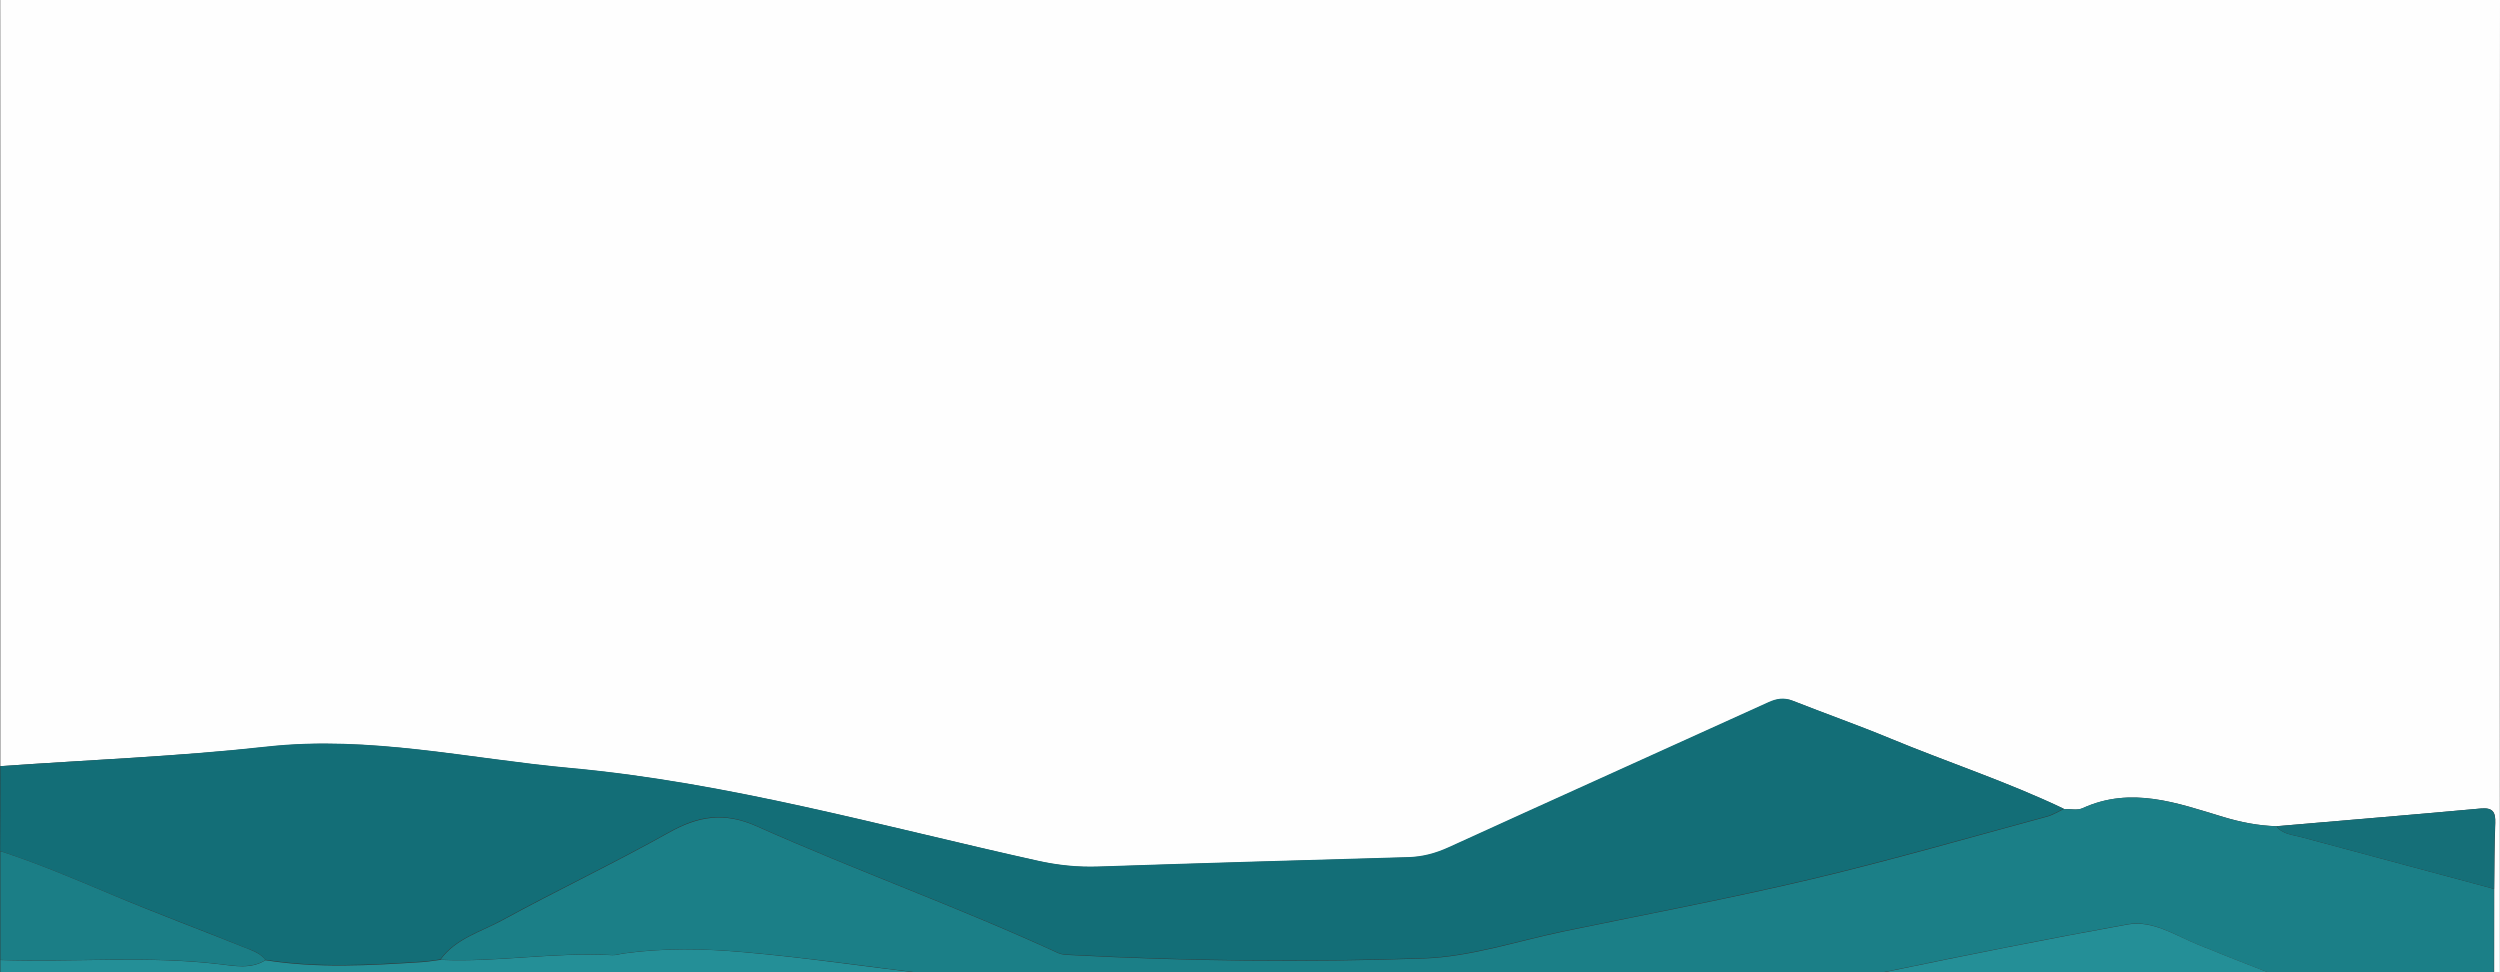 <?xml version="1.0" encoding="utf-8"?>
<!-- Generator: Adobe Illustrator 26.5.0, SVG Export Plug-In . SVG Version: 6.00 Build 0)  -->
<svg version="1.1" xmlns="http://www.w3.org/2000/svg" xmlns:xlink="http://www.w3.org/1999/xlink" x="0px" y="0px"
	 viewBox="0 0 1440 560" style="enable-background:new 0 0 1440 560;" xml:space="preserve">
<rect x="0" y="0" width="1440" height="560" fill="#333333" stroke="none"/>
<style type="text/css">
	.st0{fill:none;}
	.st1{fill:#FEFEFE;}
	.st2{fill:#36B2B9;}
	.st3{fill:#136E77;}
	.st4{fill:#2DA0A8;}
	.st5{fill:#248F97;}
	.st6{fill:#1B7E86;}
	.st7{fill:#1B7F87;}
	.st8{fill:#156F78;}
</style>
<g id="Capa_1" xmlns:svgjs="http://svgjs.dev/svgjs">
	<g>
		<rect class="st0" width="1440" height="560"/>
		<path class="st0" d="M35,162.8l64.9,37.5v75L35,312.8l-64.9-37.5v-75L35,162.8z M229.9,50.3l65,37.5v75l-65,37.5l-64.9-37.5v-75
			L229.9,50.3z M229.9,275.3l65,37.5v75l-65,37.5l-64.9-37.5v-75L229.9,275.3z M294.8-62.2l65,37.5v75l-65,37.5l-65-37.5v-75
			L294.8-62.2z M489.7,275.3l65,37.5v75l-65,37.5l-65-37.5v-75L489.7,275.3z M489.7,500.3l65,37.5v75l-65,37.5l-65-37.5v-75
			L489.7,500.3z M749.5,500.3l65,37.5v75l-65,37.5l-65-37.5v-75L749.5,500.3z M814.5,162.8l65,37.5v75l-65,37.5l-65-37.5v-75
			L814.5,162.8z M1139.2,275.3l65,37.5v75l-65,37.5l-64.9-37.5v-75L1139.2,275.3z M1204.2-62.2l64.9,37.5v75l-64.9,37.5l-65-37.5
			v-75L1204.2-62.2z M1269.1,275.3l64.9,37.5v75l-64.9,37.5l-64.9-37.5v-75L1269.1,275.3z M1204.2,387.8l64.9,37.5v75l-64.9,37.5
			l-65-37.5v-75L1204.2,387.8z M1399,50.3l64.9,37.5v75l-64.9,37.5l-65-37.5v-75L1399,50.3z M1528.9,50.3l65,37.5v75l-65,37.5
			l-65-37.5v-75L1528.9,50.3z M1528.9,275.3l65,37.5v75l-65,37.5l-65-37.5v-75L1528.9,275.3z M1528.9,500.3l65,37.5v75l-65,37.5
			l-65-37.5v-75L1528.9,500.3z"/>
		<path class="st0" d="M27.5,162.8c0,4.1,3.4,7.5,7.5,7.5s7.5-3.4,7.5-7.5s-3.4-7.5-7.5-7.5S27.5,158.7,27.5,162.8z M92.5,200.3
			c0,4.1,3.4,7.5,7.5,7.5s7.5-3.4,7.5-7.5s-3.4-7.5-7.5-7.5S92.5,196.2,92.5,200.3z M92.5,275.3c0,4.1,3.4,7.5,7.5,7.5
			s7.5-3.4,7.5-7.5s-3.4-7.5-7.5-7.5S92.5,271.2,92.5,275.3z M27.5,312.8c0,4.1,3.4,7.5,7.5,7.5s7.5-3.4,7.5-7.5s-3.4-7.5-7.5-7.5
			S27.5,308.7,27.5,312.8z M-37.4,275.3c0,4.1,3.4,7.5,7.5,7.5s7.5-3.4,7.5-7.5s-3.4-7.5-7.5-7.5S-37.4,271.2-37.4,275.3z
			 M-37.4,200.3c0,4.1,3.4,7.5,7.5,7.5s7.5-3.4,7.5-7.5s-3.4-7.5-7.5-7.5S-37.4,196.2-37.4,200.3z M222.4,50.3
			c0,4.1,3.4,7.5,7.5,7.5s7.5-3.4,7.5-7.5s-3.4-7.5-7.5-7.5S222.4,46.2,222.4,50.3z M287.3,87.8c0,4.1,3.4,7.5,7.5,7.5
			s7.5-3.4,7.5-7.5s-3.4-7.5-7.5-7.5S287.3,83.7,287.3,87.8z M287.3,162.8c0,4.1,3.4,7.5,7.5,7.5s7.5-3.4,7.5-7.5s-3.4-7.5-7.5-7.5
			S287.3,158.7,287.3,162.8z M222.4,200.3c0,4.1,3.4,7.5,7.5,7.5s7.5-3.4,7.5-7.5s-3.4-7.5-7.5-7.5S222.4,196.2,222.4,200.3z
			 M157.4,162.8c0,4.1,3.4,7.5,7.5,7.5s7.5-3.4,7.5-7.5s-3.4-7.5-7.5-7.5S157.4,158.7,157.4,162.8z M157.4,87.8
			c0,4.1,3.4,7.5,7.5,7.5s7.5-3.4,7.5-7.5s-3.4-7.5-7.5-7.5S157.4,83.7,157.4,87.8z M222.4,275.3c0,4.1,3.4,7.5,7.5,7.5
			s7.5-3.4,7.5-7.5s-3.4-7.5-7.5-7.5S222.4,271.2,222.4,275.3z M287.3,312.8c0,4.1,3.4,7.5,7.5,7.5s7.5-3.4,7.5-7.5
			s-3.4-7.5-7.5-7.5S287.3,308.7,287.3,312.8z M287.3,387.8c0,4.1,3.4,7.5,7.5,7.5s7.5-3.4,7.5-7.5s-3.4-7.5-7.5-7.5
			S287.3,383.7,287.3,387.8z M222.4,425.3c0,4.1,3.4,7.5,7.5,7.5s7.5-3.4,7.5-7.5s-3.4-7.5-7.5-7.5S222.4,421.2,222.4,425.3z
			 M157.4,387.8c0,4.1,3.4,7.5,7.5,7.5s7.5-3.4,7.5-7.5s-3.4-7.5-7.5-7.5S157.4,383.7,157.4,387.8z M157.4,312.8
			c0,4.1,3.4,7.5,7.5,7.5s7.5-3.4,7.5-7.5s-3.4-7.5-7.5-7.5S157.4,308.7,157.4,312.8z M287.3-62.2c0,4.1,3.4,7.5,7.5,7.5
			s7.5-3.4,7.5-7.5s-3.4-7.5-7.5-7.5S287.3-66.3,287.3-62.2z M352.3-24.7c0,4.1,3.4,7.5,7.5,7.5s7.5-3.4,7.5-7.5s-3.4-7.5-7.5-7.5
			S352.3-28.8,352.3-24.7z M352.3,50.3c0,4.1,3.4,7.5,7.5,7.5s7.5-3.4,7.5-7.5s-3.4-7.5-7.5-7.5S352.3,46.2,352.3,50.3z M222.4-24.7
			c0,4.1,3.4,7.5,7.5,7.5s7.5-3.4,7.5-7.5s-3.4-7.5-7.5-7.5S222.4-28.8,222.4-24.7z M482.2,275.3c0,4.1,3.4,7.5,7.5,7.5
			s7.5-3.4,7.5-7.5s-3.4-7.5-7.5-7.5S482.2,271.2,482.2,275.3z M547.1,312.8c0,4.1,3.4,7.5,7.5,7.5s7.5-3.4,7.5-7.5
			s-3.4-7.5-7.5-7.5S547.1,308.7,547.1,312.8z M547.1,387.8c0,4.1,3.4,7.5,7.5,7.5s7.5-3.4,7.5-7.5s-3.4-7.5-7.5-7.5
			S547.1,383.7,547.1,387.8z M482.2,425.3c0,4.1,3.4,7.5,7.5,7.5s7.5-3.4,7.5-7.5s-3.4-7.5-7.5-7.5S482.2,421.2,482.2,425.3z
			 M417.2,387.8c0,4.1,3.4,7.5,7.5,7.5s7.5-3.4,7.5-7.5s-3.4-7.5-7.5-7.5S417.2,383.7,417.2,387.8z M417.2,312.8
			c0,4.1,3.4,7.5,7.5,7.5s7.5-3.4,7.5-7.5s-3.4-7.5-7.5-7.5S417.2,308.7,417.2,312.8z M482.2,500.3c0,4.1,3.4,7.5,7.5,7.5
			c4.1,0,7.5-3.4,7.5-7.5l0,0c0-4.1-3.4-7.5-7.5-7.5C485.5,492.8,482.2,496.2,482.2,500.3L482.2,500.3z M547.1,537.8
			c0,4.1,3.4,7.5,7.5,7.5s7.5-3.4,7.5-7.5s-3.4-7.5-7.5-7.5S547.1,533.7,547.1,537.8z M547.1,612.8c0,4.1,3.4,7.5,7.5,7.5
			s7.5-3.4,7.5-7.5s-3.4-7.5-7.5-7.5S547.1,608.7,547.1,612.8z M482.2,650.3c0,4.1,3.4,7.5,7.5,7.5c4.1,0,7.5-3.4,7.5-7.5l0,0
			c0-4.1-3.4-7.5-7.5-7.5C485.5,642.8,482.2,646.2,482.2,650.3L482.2,650.3z M417.2,612.8c0,4.1,3.4,7.5,7.5,7.5s7.5-3.4,7.5-7.5
			s-3.4-7.5-7.5-7.5S417.2,608.7,417.2,612.8z M417.2,537.8c0,4.1,3.4,7.5,7.5,7.5s7.5-3.4,7.5-7.5s-3.4-7.5-7.5-7.5
			S417.2,533.7,417.2,537.8z M742,500.3c0,4.1,3.4,7.5,7.5,7.5s7.5-3.4,7.5-7.5l0,0c0-4.1-3.4-7.5-7.5-7.5S742,496.2,742,500.3
			L742,500.3z M807,537.8c0,4.1,3.4,7.5,7.5,7.5s7.5-3.4,7.5-7.5s-3.4-7.5-7.5-7.5S807,533.7,807,537.8z M807,612.8
			c0,4.1,3.4,7.5,7.5,7.5s7.5-3.4,7.5-7.5s-3.4-7.5-7.5-7.5S807,608.7,807,612.8z M742,650.3c0,4.1,3.4,7.5,7.5,7.5s7.5-3.4,7.5-7.5
			l0,0c0-4.1-3.4-7.5-7.5-7.5S742,646.2,742,650.3L742,650.3z M677,612.8c0,4.1,3.4,7.5,7.5,7.5s7.5-3.4,7.5-7.5s-3.4-7.5-7.5-7.5
			S677,608.7,677,612.8z M677,537.8c0,4.1,3.4,7.5,7.5,7.5s7.5-3.4,7.5-7.5s-3.4-7.5-7.5-7.5S677,533.7,677,537.8z M807,162.8
			c0,4.1,3.4,7.5,7.5,7.5s7.5-3.4,7.5-7.5s-3.4-7.5-7.5-7.5S807,158.7,807,162.8z M871.9,200.3c0,4.1,3.4,7.5,7.5,7.5
			s7.5-3.4,7.5-7.5s-3.4-7.5-7.5-7.5S871.9,196.2,871.9,200.3z M871.9,275.3c0,4.1,3.4,7.5,7.5,7.5s7.5-3.4,7.5-7.5
			s-3.4-7.5-7.5-7.5S871.9,271.2,871.9,275.3z M807,312.8c0,4.1,3.4,7.5,7.5,7.5s7.5-3.4,7.5-7.5s-3.4-7.5-7.5-7.5
			S807,308.7,807,312.8z M742,275.3c0,4.1,3.4,7.5,7.5,7.5s7.5-3.4,7.5-7.5s-3.4-7.5-7.5-7.5S742,271.2,742,275.3z M742,200.3
			c0,4.1,3.4,7.5,7.5,7.5s7.5-3.4,7.5-7.5s-3.4-7.5-7.5-7.5S742,196.2,742,200.3z M1131.7,275.3c0,4.1,3.4,7.5,7.5,7.5
			s7.5-3.4,7.5-7.5s-3.4-7.5-7.5-7.5S1131.7,271.2,1131.7,275.3z M1196.7,312.8c0,4.1,3.4,7.5,7.5,7.5s7.5-3.4,7.5-7.5
			s-3.4-7.5-7.5-7.5S1196.7,308.7,1196.7,312.8z M1196.7,387.8c0,4.1,3.4,7.5,7.5,7.5s7.5-3.4,7.5-7.5s-3.4-7.5-7.5-7.5
			S1196.7,383.7,1196.7,387.8z M1131.7,425.3c0,4.1,3.4,7.5,7.5,7.5s7.5-3.4,7.5-7.5s-3.4-7.5-7.5-7.5S1131.7,421.2,1131.7,425.3z
			 M1066.8,387.8c0,4.1,3.4,7.5,7.5,7.5s7.5-3.4,7.5-7.5s-3.4-7.5-7.5-7.5S1066.8,383.7,1066.8,387.8z M1066.8,312.8
			c0,4.1,3.4,7.5,7.5,7.5s7.5-3.4,7.5-7.5s-3.4-7.5-7.5-7.5S1066.8,308.7,1066.8,312.8z M1196.7-62.2c0,4.1,3.4,7.5,7.5,7.5
			s7.5-3.4,7.5-7.5s-3.4-7.5-7.5-7.5S1196.7-66.3,1196.7-62.2z M1261.6-24.7c0,4.1,3.4,7.5,7.5,7.5s7.5-3.4,7.5-7.5
			s-3.4-7.5-7.5-7.5S1261.6-28.8,1261.6-24.7z M1261.6,50.3c0,4.1,3.4,7.5,7.5,7.5s7.5-3.4,7.5-7.5s-3.4-7.5-7.5-7.5
			S1261.6,46.2,1261.6,50.3z M1196.7,87.8c0,4.1,3.4,7.5,7.5,7.5s7.5-3.4,7.5-7.5s-3.4-7.5-7.5-7.5S1196.7,83.7,1196.7,87.8z
			 M1131.7,50.3c0,4.1,3.4,7.5,7.5,7.5s7.5-3.4,7.5-7.5s-3.4-7.5-7.5-7.5S1131.7,46.2,1131.7,50.3z M1131.7-24.7
			c0,4.1,3.4,7.5,7.5,7.5s7.5-3.4,7.5-7.5s-3.4-7.5-7.5-7.5S1131.7-28.8,1131.7-24.7z M1261.6,275.3c0,4.1,3.4,7.5,7.5,7.5
			s7.5-3.4,7.5-7.5s-3.4-7.5-7.5-7.5S1261.6,271.2,1261.6,275.3z M1326.6,312.8c0,4.1,3.4,7.5,7.5,7.5s7.5-3.4,7.5-7.5
			s-3.4-7.5-7.5-7.5S1326.6,308.7,1326.6,312.8z M1326.6,387.8c0,4.1,3.4,7.5,7.5,7.5s7.5-3.4,7.5-7.5s-3.4-7.5-7.5-7.5
			S1326.6,383.7,1326.6,387.8z M1261.6,425.3c0,4.1,3.4,7.5,7.5,7.5s7.5-3.4,7.5-7.5s-3.4-7.5-7.5-7.5S1261.6,421.2,1261.6,425.3z
			 M1261.6,500.3c0,4.1,3.4,7.5,7.5,7.5s7.5-3.4,7.5-7.5l0,0c0-4.1-3.4-7.5-7.5-7.5S1261.6,496.2,1261.6,500.3L1261.6,500.3z
			 M1196.7,537.8c0,4.1,3.4,7.5,7.5,7.5s7.5-3.4,7.5-7.5s-3.4-7.5-7.5-7.5S1196.7,533.7,1196.7,537.8z M1131.7,500.3
			c0,4.1,3.4,7.5,7.5,7.5s7.5-3.4,7.5-7.5l0,0c0-4.1-3.4-7.5-7.5-7.5S1131.7,496.2,1131.7,500.3L1131.7,500.3z M1391.5,50.3
			c0,4.1,3.4,7.5,7.5,7.5s7.5-3.4,7.5-7.5s-3.4-7.5-7.5-7.5S1391.5,46.2,1391.5,50.3z M1456.5,87.8c0,4.1,3.4,7.5,7.5,7.5
			s7.5-3.4,7.5-7.5s-3.4-7.5-7.5-7.5S1456.5,83.7,1456.5,87.8z M1456.5,162.8c0,4.1,3.4,7.5,7.5,7.5s7.5-3.4,7.5-7.5
			s-3.4-7.5-7.5-7.5S1456.5,158.7,1456.5,162.8z M1391.5,200.3c0,4.1,3.4,7.5,7.5,7.5s7.5-3.4,7.5-7.5s-3.4-7.5-7.5-7.5
			S1391.5,196.2,1391.5,200.3z M1326.6,162.8c0,4.1,3.4,7.5,7.5,7.5s7.5-3.4,7.5-7.5s-3.4-7.5-7.5-7.5S1326.6,158.7,1326.6,162.8z
			 M1326.6,87.8c0,4.1,3.4,7.5,7.5,7.5s7.5-3.4,7.5-7.5s-3.4-7.5-7.5-7.5S1326.6,83.7,1326.6,87.8z M1521.4,50.3
			c0,4.1,3.4,7.5,7.5,7.5s7.5-3.4,7.5-7.5s-3.4-7.5-7.5-7.5S1521.4,46.2,1521.4,50.3z M1586.4,87.8c0,4.1,3.4,7.5,7.5,7.5
			s7.5-3.4,7.5-7.5s-3.4-7.5-7.5-7.5S1586.4,83.7,1586.4,87.8z M1586.4,162.8c0,4.1,3.4,7.5,7.5,7.5s7.5-3.4,7.5-7.5
			s-3.4-7.5-7.5-7.5S1586.4,158.7,1586.4,162.8z M1521.4,200.3c0,4.1,3.4,7.5,7.5,7.5s7.5-3.4,7.5-7.5s-3.4-7.5-7.5-7.5
			S1521.4,196.2,1521.4,200.3z M1521.4,275.3c0,4.1,3.4,7.5,7.5,7.5s7.5-3.4,7.5-7.5s-3.4-7.5-7.5-7.5S1521.4,271.2,1521.4,275.3z
			 M1586.4,312.8c0,4.1,3.4,7.5,7.5,7.5s7.5-3.4,7.5-7.5s-3.4-7.5-7.5-7.5S1586.4,308.7,1586.4,312.8z M1586.4,387.8
			c0,4.1,3.4,7.5,7.5,7.5s7.5-3.4,7.5-7.5s-3.4-7.5-7.5-7.5S1586.4,383.7,1586.4,387.8z M1521.4,425.3c0,4.1,3.4,7.5,7.5,7.5
			s7.5-3.4,7.5-7.5s-3.4-7.5-7.5-7.5S1521.4,421.2,1521.4,425.3z M1456.5,387.8c0,4.1,3.4,7.5,7.5,7.5s7.5-3.4,7.5-7.5
			s-3.4-7.5-7.5-7.5S1456.5,383.7,1456.5,387.8z M1456.5,312.8c0,4.1,3.4,7.5,7.5,7.5s7.5-3.4,7.5-7.5s-3.4-7.5-7.5-7.5
			S1456.5,308.7,1456.5,312.8z M1521.4,500.3c0,4.1,3.4,7.5,7.5,7.5s7.5-3.4,7.5-7.5l0,0c0-4.1-3.4-7.5-7.5-7.5
			S1521.4,496.2,1521.4,500.3L1521.4,500.3z M1586.4,537.8c0,4.1,3.4,7.5,7.5,7.5s7.5-3.4,7.5-7.5s-3.4-7.5-7.5-7.5
			S1586.4,533.7,1586.4,537.8z M1586.4,612.8c0,4.1,3.4,7.5,7.5,7.5s7.5-3.4,7.5-7.5s-3.4-7.5-7.5-7.5S1586.4,608.7,1586.4,612.8z
			 M1521.4,650.3c0,4.1,3.4,7.5,7.5,7.5s7.5-3.4,7.5-7.5l0,0c0-4.1-3.4-7.5-7.5-7.5S1521.4,646.2,1521.4,650.3L1521.4,650.3z
			 M1456.5,612.8c0,4.1,3.4,7.5,7.5,7.5s7.5-3.4,7.5-7.5s-3.4-7.5-7.5-7.5S1456.5,608.7,1456.5,612.8z M1456.5,537.8
			c0,4.1,3.4,7.5,7.5,7.5s7.5-3.4,7.5-7.5s-3.4-7.5-7.5-7.5S1456.5,533.7,1456.5,537.8z"/>
		<path class="st0" d="M91.8,370.9l43.3,25v50l-43.3,25l-43.3-25v-50L91.8,370.9z M91.8,520.9l43.3,25v50l-43.3,25l-43.3-25v-50
			L91.8,520.9z M178.4,220.9l43.3,25v50l-43.3,25l-43.3-25v-50L178.4,220.9z M221.7-4.1l43.3,25v50l-43.3,25l-43.3-25v-50L221.7-4.1
			z M265,70.9l43.3,25v50l-43.3,25l-43.3-25v-50L265,70.9z M221.7,145.9l43.3,25v50l-43.3,25l-43.3-25v-50L221.7,145.9z
			 M221.7,445.9l43.3,25v50l-43.3,25l-43.3-25v-50L221.7,445.9z M308.4,145.9l43.3,25v50l-43.3,25l-43.3-25v-50L308.4,145.9z
			 M351.6,220.9l43.3,25v50l-43.3,25l-43.3-25v-50L351.6,220.9z M308.4,445.9l43.3,25v50l-43.3,25l-43.3-25v-50L308.4,445.9z
			 M438.2,220.9l43.3,25v50l-43.3,25l-43.3-25v-50L438.2,220.9z M395,295.9l43.3,25v50l-43.3,25l-43.3-25v-50L395,295.9z
			 M438.2,370.9l43.3,25v50l-43.3,25l-43.3-25v-50L438.2,370.9z M395,445.9l43.3,25v50l-43.3,25l-43.3-25v-50L395,445.9z
			 M481.6,145.9l43.3,25v50l-43.3,25l-43.3-25v-50L481.6,145.9z M481.6,445.9l43.3,25v50l-43.3,25l-43.3-25v-50L481.6,445.9z
			 M611.5,520.9l43.3,25v50l-43.3,25l-43.3-25v-50L611.5,520.9z M698.1,220.9l43.3,25v50l-43.3,25l-43.3-25v-50L698.1,220.9z
			 M654.8,295.9l43.3,25v50l-43.3,25l-43.3-25v-50L654.8,295.9z M698.1,520.9l43.3,25v50l-43.3,25l-43.3-25v-50L698.1,520.9z
			 M784.7,70.9l43.3,25v50l-43.3,25l-43.3-25v-50L784.7,70.9z M741.4,145.9l43.3,25v50l-43.3,25l-43.3-25v-50L741.4,145.9z
			 M784.7,220.9l43.3,25v50l-43.3,25l-43.3-25v-50L784.7,220.9z M741.4,445.9l43.3,25v50l-43.3,25l-43.3-25v-50L741.4,445.9z
			 M784.7,520.9l43.3,25v50l-43.3,25l-43.3-25v-50L784.7,520.9z M828-4.1l43.3,25v50l-43.3,25l-43.3-25v-50L828-4.1z M828,145.9
			l43.3,25v50l-43.3,25l-43.3-25v-50L828,145.9z M914.6-4.1l43.3,25v50l-43.3,25l-43.3-25v-50L914.6-4.1z M957.9,70.9l43.3,25v50
			l-43.3,25l-43.3-25v-50L957.9,70.9z M957.9,370.9l43.3,25v50l-43.3,25l-43.3-25v-50L957.9,370.9z M1001.2,145.9l43.3,25v50
			l-43.3,25l-43.3-25v-50L1001.2,145.9z M1044.5,220.9l43.3,25v50l-43.3,25l-43.3-25v-50L1044.5,220.9z M1001.2,295.9l43.3,25v50
			l-43.3,25l-43.3-25v-50L1001.2,295.9z M1044.5,520.9l43.3,25v50l-43.3,25l-43.3-25v-50L1044.5,520.9z M1087.8,295.9l43.3,25v50
			l-43.3,25l-43.3-25v-50L1087.8,295.9z M1217.7,520.9l43.3,25v50l-43.3,25l-43.3-25v-50L1217.7,520.9z M1304.3,220.9l43.3,25v50
			l-43.3,25l-43.3-25v-50L1304.3,220.9z M1304.3,370.9l43.3,25v50l-43.3,25l-43.3-25v-50L1304.3,370.9z M1390.9,70.9l43.3,25v50
			l-43.3,25l-43.3-25v-50L1390.9,70.9z M1347.6,295.9l43.3,25v50l-43.3,25l-43.3-25v-50L1347.6,295.9z M1347.6,445.9l43.3,25v50
			l-43.3,25l-43.3-25v-50L1347.6,445.9z M1477.5,70.9l43.3,25v50l-43.3,25l-43.3-25v-50L1477.5,70.9z"/>
	</g>
</g>
<g id="Capa_2">
	<g>
		<g>
			<path class="st1" d="M0.2,441.3c0-189.5,0.1-379-0.2-568.5c0-8.9,1.3-11.3,11-11.3c472.4,0.3,944.8,0.3,1417.3,0
				c10,0,11.8,2.2,11.8,11.9c-0.3,295.1-0.3,590.3,0,885.4c0,9.2-1.1,12.1-11.6,12.1c-472.4-0.4-944.8-0.3-1417.3-0.5
				c-3.5,0-8.4,3.1-10.9-2.6c472.4,0,944.9,0,1417.3,0c3.6,0,7.3-0.3,10.9,0.1c6.3,0.6,8.8-1.7,8.7-8.3c-0.4-32.6-0.4-65.3-0.6-97.9
				c0-18.2,0-36.3,0-54.5c0-31.7,0.1-63.5,0.1-95.2c0.2-12.7,0.1-25.3,0.6-38c0.2-6.3-1.4-8.9-8.3-8.3
				c-39.2,3.6-78.4,6.8-117.7,10.2c-10.4-0.3-20.6-2.3-30.5-5.3c-26.6-8-53-17.9-81.1-5.1c-3,1.4-7.1,0.4-10.7,0.5
				c-32.7-15.6-67.1-26.9-100.5-40.7c-18.4-7.6-37.2-14.2-55.6-21.5c-5.1-2-9.3-1.3-14.1,0.9c-61.3,27.9-122.8,55.5-184.1,83.5
				c-7.6,3.5-15.1,5.5-23.5,5.7c-59.5,1.7-119,3.4-178.4,5.4c-11.9,0.4-23.4-0.8-35-3.4c-89.3-19.8-177.5-45-269.2-53.4
				c-58.1-5.3-115.4-18.9-174.6-12.3C102.7,435.7,51.4,437.7,0.2,441.3z"/>
			<path class="st3" d="M0.2,441.3c51.2-3.6,102.5-5.6,153.5-11.3c59.2-6.5,116.5,7,174.6,12.3c91.6,8.4,179.8,33.6,269.2,53.4
				c11.6,2.6,23.1,3.8,35,3.4c59.5-2,118.9-3.7,178.4-5.4c8.3-0.2,15.8-2.2,23.5-5.7c61.3-28,122.8-55.6,184.1-83.5
				c4.8-2.2,9.1-2.9,14.1-0.9c18.5,7.3,37.3,13.9,55.6,21.5c33.4,13.9,67.9,25.1,100.5,40.7c-3.2,1.5-6.3,3.5-9.7,4.4
				c-45.1,12.2-90.1,25.2-135.5,36c-47.3,11.2-95.2,20.3-142.8,30.1c-26.9,5.6-53.7,14.7-80.8,15.6c-67.9,2.3-135.9,1.6-203.9-2
				c-2.2-0.1-4.7-0.2-6.6-1.1c-57-26.3-116.3-47.4-173.5-73c-18.8-8.4-33.7-6-50.7,3.6c-31.5,17.7-64.2,33.1-95.8,50.4
				c-12.3,6.8-26.9,10.5-35.8,22.8c-3.6,0.5-7.1,1.1-10.7,1.3c-30.1,1.9-60.1,3.7-90.1-1.1c-2.8-3.9-7.3-5.3-11.4-6.9
				c-25.7-10.4-51.8-20.1-77.4-30.8c-21.1-8.9-42.2-17.8-63.9-24.9C0.2,474,0.2,457.7,0.2,441.3z"/>
			<path class="st5" d="M812.7,604.6c-13.6,5.9-28.3,3.1-42.4,5c-28.1,3.6-56.6,4.6-85,6c-58.5,2.8-114.9,16.8-171.4,30.9
				c-34.1,8.5-68.4,16.5-102.5,25.3c-10.7,2.7-20.6-1.9-30.9-1.6c-52.1,1.6-104.2-2.7-156.3-3.5c-44.1-0.7-88.1-6.4-132.1-9.9
				c-14.4-1.1-28.9-1.4-43.3-2.4c-16.2-1.1-32.3-3.8-48.6-3.4c0-32.7,0-65.3,0-98c42.1,1.4,84.2-2.6,126.3,2.4c8.5,1,18,3,26.4-2.3
				c30,4.8,60.1,3,90.1,1.1c3.6-0.2,7.1-0.9,10.7-1.3c33.1,1.5,65.9-4.6,99-2.7c2.2,0.1,4.4-0.7,6.7-1c23-3.2,46.2-2.8,69.2-0.7
				c35.8,3.1,71.5,8.5,107.2,12.7c26.4,3.1,52.9,5.3,79.1,9.2c42.7,6.4,85.4,13.3,127.9,21C766.1,595.4,790.1,596.7,812.7,604.6z"/>
			<path class="st6" d="M152.9,553c-8.4,5.2-17.9,3.3-26.4,2.3c-42.1-5-84.2-1-126.3-2.4c0-20.9,0-41.7,0-62.6
				c21.8,7.1,42.8,16,63.9,24.9c25.6,10.8,51.6,20.5,77.4,30.8C145.6,547.7,150.1,549.1,152.9,553z"/>
			<path class="st7" d="M812.7,604.6c-22.6-7.9-46.5-9.1-69.9-13.3c-42.5-7.7-85.2-14.6-127.9-21c-26.3-3.9-52.8-6.1-79.1-9.2
				c-35.7-4.3-71.4-9.6-107.2-12.7c-22.9-2-46.1-2.5-69.2,0.7c-2.2,0.3-4.5,1.1-6.7,1c-33.1-1.9-66,4.2-99,2.7
				c8.9-12.3,23.4-16,35.8-22.8c31.7-17.3,64.4-32.8,95.8-50.4c17-9.5,31.9-12,50.7-3.6c57.3,25.6,116.5,46.7,173.5,73
				c2,0.9,4.4,1,6.6,1.1c67.9,3.6,136,4.3,203.9,2c27.1-0.9,53.9-10,80.8-15.6c47.7-9.9,95.5-18.9,142.8-30.1
				c45.5-10.8,90.4-23.8,135.5-36c3.4-0.9,6.5-2.9,9.7-4.4c3.6-0.1,7.7,0.9,10.7-0.5c28-12.8,54.5-2.9,81.1,5.1
				c10,3,20.1,5,30.5,5.3c3.7,4.7,9.3,4.9,14.5,6.3c37,9.9,73.9,19.8,110.9,29.8c0,31.7-0.1,63.5-0.1,95.2c-3.5,0-6.9,0.1-10.4,0.1
				c-3.3-4.1-8.2-5.7-12.8-7.4c-49.2-18-98.4-36-146.9-55.7c-13.2-5.3-26.3-14.5-40.9-11.8c-46,8.3-92,17.5-137.8,27
				c-74.2,15.5-149.2,25.7-223.9,37.5c-6,1-15.2-1.8-18.6,7.4C834.4,604.5,823.5,604.5,812.7,604.6z"/>
			<path class="st8" d="M1436.6,512c-37-9.9-73.9-19.9-110.9-29.8c-5.1-1.4-10.8-1.6-14.5-6.3c39.2-3.4,78.5-6.6,117.7-10.2
				c6.9-0.6,8.5,2,8.3,8.3C1436.6,486.7,1436.7,499.3,1436.6,512z"/>
			<path class="st5" d="M845.3,604.4c3.4-9.2,12.6-6.5,18.6-7.4c74.8-11.8,149.7-22.1,223.9-37.5c45.8-9.5,91.7-18.7,137.8-27
				c14.5-2.6,27.7,6.5,40.9,11.8c48.5,19.7,97.7,37.6,146.9,55.7c4.6,1.7,9.5,3.3,12.8,7.4c-21.4,9.8-44.4,15-66.6,22.3
				c-39.5,13-79.5,24.8-119.1,37.4c-6.4,2-12,2.4-18.3,0c-58.7-22.5-117.6-44.5-176.1-67.4c-14.9-5.8-30-7.1-45.3-5.6
				c-27,2.7-54,4-81.1,5.2C894.8,600.5,870,602.7,845.3,604.4z"/>
		</g>
	</g>
</g>
</svg>
